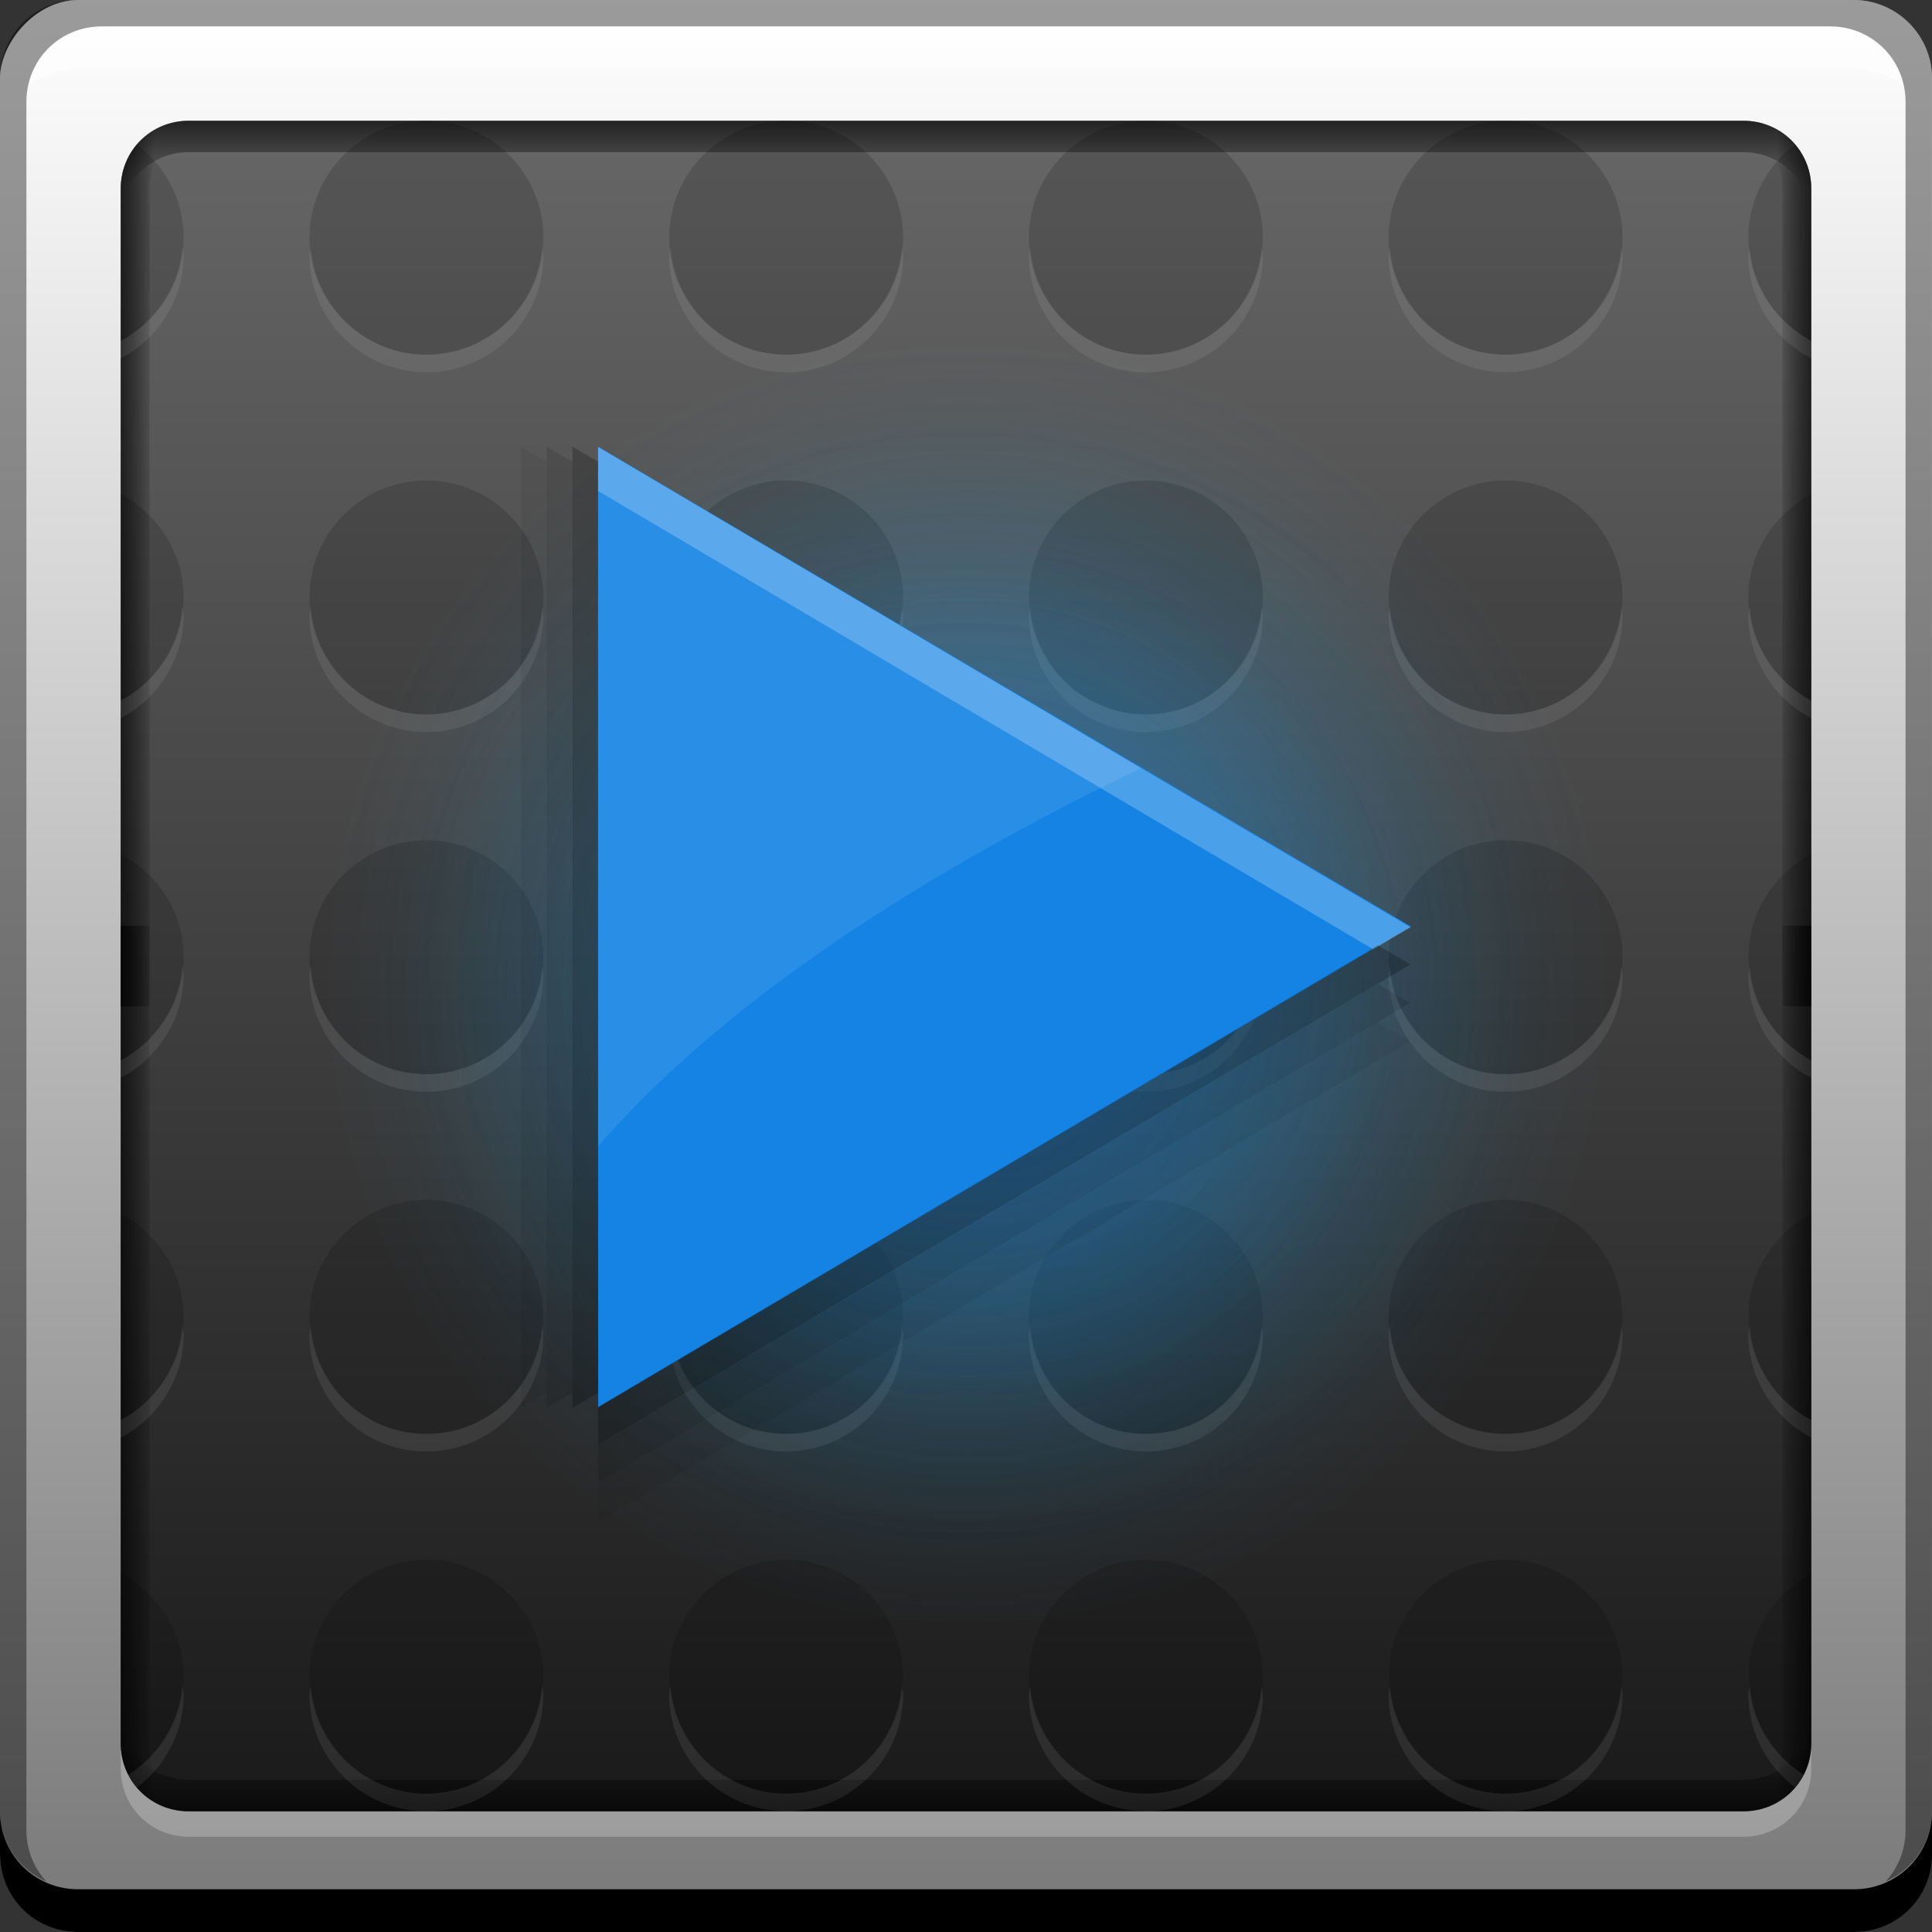<?xml version="1.0" encoding="UTF-8" standalone="no"?>
<!-- Created with Inkscape (http://www.inkscape.org/) -->

<svg
   xmlns:dc="http://purl.org/dc/elements/1.1/"
   xmlns:cc="http://creativecommons.org/ns#"
   xmlns:rdf="http://www.w3.org/1999/02/22-rdf-syntax-ns#"
   xmlns:svg="http://www.w3.org/2000/svg"
   xmlns="http://www.w3.org/2000/svg"
   xmlns:xlink="http://www.w3.org/1999/xlink"
   xmlns:sodipodi="http://sodipodi.sourceforge.net/DTD/sodipodi-0.dtd"
   xmlns:inkscape="http://www.inkscape.org/namespaces/inkscape"
   width="48"
   height="48"
   id="svg2"
   version="1.1"
   inkscape:version="0.48+devel r12310"
   sodipodi:docname="applications-multimedia.svg">
  <rect width="100%" height="100%" fill="#333333" stroke="none"/>
  <defs
     id="defs4">
    <linearGradient
       id="linearGradient1323"
       inkscape:collect="always">
      <stop
         id="stop1325"
         offset="0"
         style="stop-color:#147ce2;stop-opacity:1" />
      <stop
         id="stop1327"
         offset="1"
         style="stop-color:#1faff6;stop-opacity:0" />
    </linearGradient>
    <linearGradient
       id="linearGradient1375">
      <stop
         offset="0"
         style="stop-color:#1a1a1a;stop-opacity:1"
         id="stop1377" />
      <stop
         offset="1"
         style="stop-color:#666666;stop-opacity:1"
         id="stop1379" />
    </linearGradient>
    <linearGradient
       gradientTransform="scale(1.006,0.994)"
       gradientUnits="userSpaceOnUse"
       id="ButtonShadow"
       y2="7.017"
       x2="45.448"
       y1="92.54"
       x1="45.448">
      <stop
         offset="0"
         style="stop-color:#000000;stop-opacity:1"
         id="stop3750" />
      <stop
         offset="1"
         style="stop-color:#000000;stop-opacity:0.588"
         id="stop3752-8" />
    </linearGradient>
    <filter
       id="filter3174"
       color-interpolation-filters="sRGB">
      <feGaussianBlur
         stdDeviation="1.71"
         id="feGaussianBlur3176" />
    </filter>
    <linearGradient
       id="linearGradient3737-6">
      <stop
         offset="0"
         style="stop-color:#ffffff;stop-opacity:1"
         id="stop3739-73" />
      <stop
         offset="1"
         style="stop-color:#ffffff;stop-opacity:0"
         id="stop3741-6" />
    </linearGradient>
    <clipPath
       id="clipPath3613">
      <rect
         style="fill:#ffffff;fill-opacity:1;fill-rule:nonzero;stroke:none"
         id="rect3615"
         y="6"
         x="6"
         ry="6"
         rx="6"
         height="84"
         width="84" />
    </clipPath>
    <filter
       id="filter3794"
       color-interpolation-filters="sRGB"
       height="1.384"
       width="1.384"
       y="-0.192"
       x="-0.192">
      <feGaussianBlur
         stdDeviation="5.28"
         id="feGaussianBlur3796" />
    </filter>
    <linearGradient
       gradientUnits="userSpaceOnUse"
       xlink:href="#linearGradient3737-6"
       id="linearGradient2885"
       y2="138.661"
       x2="48"
       y1="20.221"
       x1="48" />
    <linearGradient
       id="linearGradient1475"
       inkscape:collect="always">
      <stop
         id="stop1477"
         offset="0"
         style="stop-color:#000000;stop-opacity:1;" />
      <stop
         id="stop1479"
         offset="1"
         style="stop-color:#000000;stop-opacity:0;" />
    </linearGradient>
    <linearGradient
       id="linearGradient1422"
       inkscape:collect="always">
      <stop
         id="stop1424"
         offset="0"
         style="stop-color:#787878;stop-opacity:1" />
      <stop
         id="stop1426"
         offset="1"
         style="stop-color:#ffffff;stop-opacity:1" />
    </linearGradient>
    <linearGradient
       gradientUnits="userSpaceOnUse"
       y2="-1004.362"
       x2="16.75"
       y1="-1052.487"
       x1="16.75"
       id="linearGradient1428"
       xlink:href="#linearGradient1422"
       inkscape:collect="always"
       gradientTransform="translate(-10e-7,-1.6191406e-5)" />
    <linearGradient
       gradientTransform="matrix(0.875,0,0,-0.875,3,128.545)"
       y2="-1004.475"
       x2="30.917"
       y1="-1052.304"
       x1="30.917"
       gradientUnits="userSpaceOnUse"
       id="linearGradient1432"
       xlink:href="#linearGradient1375"
       inkscape:collect="always" />
    <linearGradient
       gradientUnits="userSpaceOnUse"
       y2="43.375"
       x2="21.375"
       y1="45.812"
       x1="21.375"
       id="linearGradient1464"
       xlink:href="#linearGradient1475"
       inkscape:collect="always"
       gradientTransform="translate(-10e-7,1004.362)" />
    <linearGradient
       gradientTransform="matrix(1,0,0,-1,-10e-7,1052.362)"
       y2="43.375"
       x2="21.375"
       y1="45.812"
       x1="21.375"
       gradientUnits="userSpaceOnUse"
       id="linearGradient1468"
       xlink:href="#linearGradient1475"
       inkscape:collect="always" />
    <linearGradient
       gradientTransform="matrix(1,0,0,-1,-10e-7,1052.362)"
       gradientUnits="userSpaceOnUse"
       y2="15.827"
       x2="3.845"
       y1="15.827"
       x1="1.768"
       id="linearGradient1481"
       xlink:href="#linearGradient1475"
       inkscape:collect="always" />
    <linearGradient
       gradientTransform="matrix(-1,0,0,-1,48,1052.362)"
       y2="15.827"
       x2="3.845"
       y1="15.827"
       x1="1.768"
       gradientUnits="userSpaceOnUse"
       id="linearGradient1485"
       xlink:href="#linearGradient1475"
       inkscape:collect="always" />
    <linearGradient
       y2="15.827"
       x2="3.845"
       y1="15.827"
       x1="1.768"
       gradientTransform="translate(-10e-7,1004.362)"
       gradientUnits="userSpaceOnUse"
       id="linearGradient1514"
       xlink:href="#linearGradient1475"
       inkscape:collect="always" />
    <linearGradient
       y2="15.827"
       x2="3.845"
       y1="15.827"
       x1="1.768"
       gradientTransform="matrix(-1,0,0,1,48,1004.362)"
       gradientUnits="userSpaceOnUse"
       id="linearGradient1516"
       xlink:href="#linearGradient1475"
       inkscape:collect="always" />
    <linearGradient
       inkscape:collect="always"
       xlink:href="#linearGradient1475"
       id="linearGradient963"
       gradientUnits="userSpaceOnUse"
       gradientTransform="matrix(1,0,0,-1,-10e-7,1052.362)"
       x1="1.768"
       y1="15.827"
       x2="3.845"
       y2="15.827" />
    <linearGradient
       inkscape:collect="always"
       xlink:href="#linearGradient1475"
       id="linearGradient965"
       gradientUnits="userSpaceOnUse"
       gradientTransform="matrix(-1,0,0,-1,48,1052.362)"
       x1="1.768"
       y1="15.827"
       x2="3.845"
       y2="15.827" />
    <linearGradient
       inkscape:collect="always"
       xlink:href="#linearGradient1475"
       id="linearGradient967"
       gradientUnits="userSpaceOnUse"
       gradientTransform="translate(-10e-7,1004.362)"
       x1="1.768"
       y1="15.827"
       x2="3.845"
       y2="15.827" />
    <linearGradient
       inkscape:collect="always"
       xlink:href="#linearGradient1475"
       id="linearGradient969"
       gradientUnits="userSpaceOnUse"
       gradientTransform="matrix(-1,0,0,1,48,1004.362)"
       x1="1.768"
       y1="15.827"
       x2="3.845"
       y2="15.827" />
    <radialGradient
       inkscape:collect="always"
       xlink:href="#linearGradient1323"
       id="radialGradient1321"
       cx="17.103"
       cy="23.914"
       fx="17.103"
       fy="23.914"
       r="8.088"
       gradientUnits="userSpaceOnUse" />
    <radialGradient
       inkscape:collect="always"
       xlink:href="#linearGradient1323"
       id="radialGradient1333"
       gradientUnits="userSpaceOnUse"
       cx="17.103"
       cy="23.914"
       fx="17.103"
       fy="23.914"
       r="8.088" />
    <radialGradient
       inkscape:collect="always"
       xlink:href="#linearGradient1323"
       id="radialGradient1337"
       gradientUnits="userSpaceOnUse"
       cx="17.103"
       cy="23.914"
       fx="17.103"
       fy="23.914"
       r="8.088" />
  </defs>
  <sodipodi:namedview
     id="base"
     pagecolor="#ffffff"
     bordercolor="#666666"
     borderopacity="1.0"
     inkscape:pageopacity="0.0"
     inkscape:pageshadow="2"
     inkscape:zoom="11.313708"
     inkscape:cx="21.248197"
     inkscape:cy="25.913329"
     inkscape:document-units="px"
     inkscape:current-layer="layer1"
     showgrid="false"
     inkscape:window-width="1366"
     inkscape:window-height="714"
     inkscape:window-x="0"
     inkscape:window-y="30"
     inkscape:window-maximized="1">
    <inkscape:grid
       type="xygrid"
       id="grid3850" />
  </sodipodi:namedview>
  <g
     inkscape:label="Capa 1"
     inkscape:groupmode="layer"
     id="layer1"
     transform="translate(0,-1004.362)">
    <g
       id="layer2"
       style="display:none"
       transform="translate(-272.997,987.365)">
      <rect
         width="86"
         height="85"
         rx="6"
         ry="6"
         x="5"
         y="7"
         id="rect3745"
         style="opacity:0.9;fill:url(#ButtonShadow);fill-opacity:1;fill-rule:nonzero;stroke:none;filter:url(#filter3174)" />
    </g>
    <g
       id="layer4"
       style="display:none"
       transform="translate(-272.997,987.365)">
      <rect
         width="66"
         height="66"
         rx="12"
         ry="12"
         x="15"
         y="15"
         clip-path="url(#clipPath3613)"
         id="rect3171"
         style="opacity:0.15;fill:url(#linearGradient2885);fill-opacity:1;fill-rule:nonzero;stroke:#ffffff;stroke-width:0.5;stroke-linecap:round;stroke-linejoin:miter;stroke-miterlimit:4;stroke-opacity:1;stroke-dasharray:none;stroke-dashoffset:0;filter:url(#filter3794)" />
    </g>
    <rect
       style="fill:url(#linearGradient1428);fill-opacity:1;stroke:none"
       id="rect2991-1"
       width="48"
       height="48"
       x="0"
       y="-1052.362"
       ry="1.945"
       transform="scale(1,-1)" />
    <path
       inkscape:connector-curvature="0"
       style="fill:#000000;fill-opacity:1;stroke:none"
       d="m 0,1049.362 0,1.062 c 0,1.077 0.86,1.938 1.938,1.938 l 44.125,0 c 1.077,0 1.938,-0.86 1.938,-1.938 l 0,-1.062 c 0,1.077 -0.86,1.938 -1.938,1.938 l -44.125,0 C 0.86,1051.3 0,1050.439 0,1049.362 Z"
       id="rect846-5" />
    <path
       inkscape:connector-curvature="0"
       style="fill:#ffffff;fill-opacity:0.537;stroke:none"
       d="m 2.531,1005.019 c -0.917,0 -1.671,0.639 -1.844,1.5 0.336,-0.28 0.775,-0.438 1.25,-0.438 l 44.125,0 c 0.475,0 0.914,0.158 1.25,0.438 -0.173,-0.861 -0.927,-1.5 -1.844,-1.5 L 2.531,1005.019 Z"
       id="path7515-0" />
    <path
       inkscape:connector-curvature="0"
       style="fill:#000000;fill-opacity:0.392;stroke:none"
       d="m 1.938,1004.362 c -1.077,0 -1.938,0.86 -1.938,1.938 l 0,43.062 c 0,0.793 0.48,1.449 1.156,1.75 -0.309,-0.333 -0.5,-0.782 -0.5,-1.281 l 0,-42.938 c 0,-1.048 0.827,-1.875 1.875,-1.875 l 42.937,0 c 1.048,0 1.875,0.827 1.875,1.875 l 0,42.938 c 0,0.499 -0.191,0.948 -0.5,1.281 0.676,-0.301 1.156,-0.957 1.156,-1.75 l 0,-43.062 c 0,-1.077 -0.86,-1.938 -1.938,-1.938 L 1.938,1004.362 Z"
       id="rect4280-3" />
    <path
       style="fill:url(#linearGradient1432);fill-opacity:1;stroke:none;opacity:1"
       d="m 4.688,1007.362 c -0.943,0 -1.688,0.745 -1.688,1.688 l 0,20.312 0,18.312 c 0,0.943 0.745,1.688 1.688,1.688 l 38.625,0 c 0.943,0 1.688,-0.745 1.688,-1.688 l 0,-18.312 0,-20.312 c 0,-0.943 -0.745,-1.688 -1.688,-1.688 L 4.688,1007.362 Z"
       id="path1437"
       inkscape:connector-curvature="0" />
    <path
       style="fill:url(#linearGradient963);fill-opacity:1;stroke:none"
       d="m 4.687,1049.362 c -0.943,0 -1.688,-0.745 -1.688,-1.688 l 0,-20.312 0.719,0 0,20.312 c 0,0.943 0.745,1.688 1.688,1.688 L 4.687,1049.362 Z"
       id="path1470"
       inkscape:connector-curvature="0" />
    <path
       id="path1483"
       d="m 43.312,1049.362 c 0.943,0 1.688,-0.745 1.688,-1.688 l 0,-20.312 -0.719,0 0,20.312 c 0,0.943 -0.745,1.688 -1.688,1.688 L 43.312,1049.362 Z"
       style="fill:url(#linearGradient965);fill-opacity:1;stroke:none"
       inkscape:connector-curvature="0" />
    <path
       inkscape:connector-curvature="0"
       id="path1510"
       d="m 4.687,1007.362 c -0.943,0 -1.688,0.745 -1.688,1.688 l 0,20.312 0.719,0 0,-20.312 c 0,-0.943 0.745,-1.688 1.688,-1.688 L 4.687,1007.362 Z"
       style="fill:url(#linearGradient967);fill-opacity:1;stroke:none" />
    <path
       inkscape:connector-curvature="0"
       style="fill:url(#linearGradient969);fill-opacity:1;stroke:none"
       d="m 43.312,1007.362 c 0.943,0 1.688,0.745 1.688,1.688 l 0,20.312 -0.719,0 0,-20.312 c 0,-0.943 -0.745,-1.688 -1.688,-1.688 L 43.312,1007.362 Z"
       id="path1512" />
    <path
       style="fill:url(#linearGradient1514);fill-opacity:1;stroke:none"
       d="m 4.687,1007.362 c -0.943,0 -1.688,0.745 -1.688,1.688 l 0,20.312 0.719,0 0,-20.312 c 0,-0.943 0.745,-1.688 1.688,-1.688 L 4.687,1007.362 Z"
       id="path4093"
       inkscape:connector-curvature="0" />
    <path
       inkscape:connector-curvature="0"
       style="fill:url(#linearGradient1485);fill-opacity:1;stroke:none"
       d="m 43.312,1049.362 c 0.943,0 1.688,-0.745 1.688,-1.688 l 0,-20.312 -0.719,0 0,20.312 c 0,0.943 -0.745,1.688 -1.688,1.688 L 43.312,1049.362 Z"
       id="path4097" />
    <g
       id="g1339">
      <path
         id="path1453"
         d="m 3,1046.893 0,0.781 c 0,0.943 0.745,1.688 1.688,1.688 l 38.625,0 c 0.943,0 1.688,-0.745 1.688,-1.688 l 0,-0.781 c 0,0.943 -0.745,1.688 -1.688,1.688 l -38.625,0 C 3.745,1048.581 3,1047.836 3,1046.893 Z"
         style="fill:url(#linearGradient1464);fill-opacity:1;stroke:none"
         inkscape:connector-curvature="0" />
      <path
         inkscape:connector-curvature="0"
         style="fill:url(#linearGradient1468);fill-opacity:1;stroke:none"
         d="m 3,1009.831 0,-0.781 c 0,-0.943 0.745,-1.688 1.688,-1.688 l 38.625,0 c 0.943,0 1.688,0.745 1.688,1.688 l 0,0.781 c 0,-0.943 -0.745,-1.688 -1.688,-1.688 l -38.625,0 C 3.745,1008.143 3,1008.888 3,1009.831 Z"
         id="path1466" />
      <path
         inkscape:connector-curvature="0"
         id="path1487"
         d="m 3,1047.682 0,0.625 c 0,0.943 0.745,1.688 1.688,1.688 l 38.625,0 c 0.943,0 1.688,-0.745 1.688,-1.688 l 0,-0.625 c 0,0.943 -0.745,1.688 -1.688,1.688 l -38.625,0 C 3.745,1049.37 3,1048.625 3,1047.682 Z"
         style="fill:#ffffff;fill-opacity:0.235;stroke:none" />
      <path
         style="fill:url(#linearGradient1481);fill-opacity:1;stroke:none"
         d="m 4.687,1049.362 c -0.943,0 -1.688,-0.745 -1.688,-1.688 l 0,-20.312 0.719,0 0,20.312 c 0,0.943 0.745,1.688 1.688,1.688 L 4.687,1049.362 Z"
         id="path4095"
         inkscape:connector-curvature="0" />
      <path
         inkscape:connector-curvature="0"
         style="fill:url(#linearGradient1516);fill-opacity:1;stroke:none"
         d="m 43.312,1007.362 c 0.943,0 1.688,0.745 1.688,1.688 l 0,20.312 -0.719,0 0,-20.312 c 0,-0.943 -0.745,-1.688 -1.688,-1.688 L 43.312,1007.362 Z"
         id="path4099" />
    </g>
    <path
       style="color:#000000;fill:#000000;fill-opacity:0.157;fill-rule:nonzero;stroke:none;stroke-width:0.2;marker:none;visibility:visible;display:inline;overflow:visible;enable-background:accumulate"
       d="M 10.594 3 C 8.99 3 7.688 4.302 7.688 5.906 C 7.688 7.51 8.99 8.812 10.594 8.812 C 12.198 8.812 13.5 7.51 13.5 5.906 C 13.5 4.302 12.198 3 10.594 3 z M 19.531 3 C 17.927 3 16.625 4.302 16.625 5.906 C 16.625 7.51 17.927 8.812 19.531 8.812 C 21.135 8.812 22.438 7.51 22.438 5.906 C 22.438 4.302 21.135 3 19.531 3 z M 28.469 3 C 26.865 3 25.562 4.302 25.562 5.906 C 25.562 7.51 26.865 8.812 28.469 8.812 C 30.073 8.812 31.375 7.51 31.375 5.906 C 31.375 4.302 30.073 3 28.469 3 z M 37.406 3 C 35.802 3 34.5 4.302 34.5 5.906 C 34.5 7.51 35.802 8.812 37.406 8.812 C 39.01 8.812 40.312 7.51 40.312 5.906 C 40.312 4.302 39.01 3 37.406 3 z M 3.406 3.594 C 3.154 3.888 3 4.263 3 4.688 L 3 8.469 C 3.92 7.98 4.562 7.018 4.562 5.906 C 4.562 4.964 4.105 4.126 3.406 3.594 z M 44.594 3.594 C 43.895 4.126 43.438 4.964 43.438 5.906 C 43.438 7.018 44.08 7.98 45 8.469 L 45 4.688 C 45 4.263 44.846 3.888 44.594 3.594 z M 10.594 11.938 C 8.99 11.938 7.688 13.24 7.688 14.844 C 7.688 16.448 8.99 17.75 10.594 17.75 C 12.198 17.75 13.5 16.448 13.5 14.844 C 13.5 13.24 12.198 11.938 10.594 11.938 z M 19.531 11.938 C 17.927 11.938 16.625 13.24 16.625 14.844 C 16.625 16.448 17.927 17.75 19.531 17.75 C 21.135 17.75 22.438 16.448 22.438 14.844 C 22.438 13.24 21.135 11.938 19.531 11.938 z M 28.469 11.938 C 26.865 11.938 25.562 13.24 25.562 14.844 C 25.562 16.448 26.865 17.75 28.469 17.75 C 30.073 17.75 31.375 16.448 31.375 14.844 C 31.375 13.24 30.073 11.938 28.469 11.938 z M 37.406 11.938 C 35.802 11.938 34.5 13.24 34.5 14.844 C 34.5 16.448 35.802 17.75 37.406 17.75 C 39.01 17.75 40.312 16.448 40.312 14.844 C 40.312 13.24 39.01 11.938 37.406 11.938 z M 3 12.281 L 3 17.406 C 3.92 16.918 4.562 15.956 4.562 14.844 C 4.562 13.732 3.92 12.77 3 12.281 z M 45 12.281 C 44.08 12.77 43.438 13.732 43.438 14.844 C 43.438 15.956 44.08 16.918 45 17.406 L 45 12.281 z M 10.594 20.875 C 8.99 20.875 7.688 22.177 7.688 23.781 C 7.688 25.385 8.99 26.688 10.594 26.688 C 12.198 26.688 13.5 25.385 13.5 23.781 C 13.5 22.177 12.198 20.875 10.594 20.875 z M 19.531 20.875 C 17.927 20.875 16.625 22.177 16.625 23.781 C 16.625 25.385 17.927 26.688 19.531 26.688 C 21.135 26.688 22.438 25.385 22.438 23.781 C 22.438 22.177 21.135 20.875 19.531 20.875 z M 28.469 20.875 C 26.865 20.875 25.562 22.177 25.562 23.781 C 25.562 25.385 26.865 26.688 28.469 26.688 C 30.073 26.688 31.375 25.385 31.375 23.781 C 31.375 22.177 30.073 20.875 28.469 20.875 z M 37.406 20.875 C 35.802 20.875 34.5 22.177 34.5 23.781 C 34.5 25.385 35.802 26.688 37.406 26.688 C 39.01 26.688 40.312 25.385 40.312 23.781 C 40.312 22.177 39.01 20.875 37.406 20.875 z M 3 21.219 L 3 25 L 3 26.344 C 3.92 25.855 4.562 24.893 4.562 23.781 C 4.562 22.669 3.92 21.707 3 21.219 z M 45 21.219 C 44.08 21.707 43.438 22.669 43.438 23.781 C 43.438 24.893 44.08 25.855 45 26.344 L 45 25 L 45 21.219 z M 10.594 29.812 C 8.99 29.812 7.688 31.115 7.688 32.719 C 7.688 34.323 8.99 35.625 10.594 35.625 C 12.198 35.625 13.5 34.323 13.5 32.719 C 13.5 31.115 12.198 29.812 10.594 29.812 z M 19.531 29.812 C 17.927 29.812 16.625 31.115 16.625 32.719 C 16.625 34.323 17.927 35.625 19.531 35.625 C 21.135 35.625 22.438 34.323 22.438 32.719 C 22.438 31.115 21.135 29.812 19.531 29.812 z M 28.469 29.812 C 26.865 29.812 25.562 31.115 25.562 32.719 C 25.562 34.323 26.865 35.625 28.469 35.625 C 30.073 35.625 31.375 34.323 31.375 32.719 C 31.375 31.115 30.073 29.812 28.469 29.812 z M 37.406 29.812 C 35.802 29.812 34.5 31.115 34.5 32.719 C 34.5 34.323 35.802 35.625 37.406 35.625 C 39.01 35.625 40.312 34.323 40.312 32.719 C 40.312 31.115 39.01 29.812 37.406 29.812 z M 3 30.156 L 3 35.281 C 3.92 34.793 4.562 33.831 4.562 32.719 C 4.562 31.607 3.92 30.645 3 30.156 z M 45 30.156 C 44.08 30.645 43.438 31.607 43.438 32.719 C 43.438 33.831 44.08 34.793 45 35.281 L 45 30.156 z M 10.594 38.75 C 8.99 38.75 7.688 40.052 7.688 41.656 C 7.688 43.26 8.99 44.562 10.594 44.562 C 12.198 44.562 13.5 43.26 13.5 41.656 C 13.5 40.052 12.198 38.75 10.594 38.75 z M 19.531 38.75 C 17.927 38.75 16.625 40.052 16.625 41.656 C 16.625 43.26 17.927 44.562 19.531 44.562 C 21.135 44.562 22.438 43.26 22.438 41.656 C 22.438 40.052 21.135 38.75 19.531 38.75 z M 28.469 38.75 C 26.865 38.75 25.562 40.052 25.562 41.656 C 25.562 43.26 26.865 44.562 28.469 44.562 C 30.073 44.562 31.375 43.26 31.375 41.656 C 31.375 40.052 30.073 38.75 28.469 38.75 z M 37.406 38.75 C 35.802 38.75 34.5 40.052 34.5 41.656 C 34.5 43.26 35.802 44.562 37.406 44.562 C 39.01 44.562 40.312 43.26 40.312 41.656 C 40.312 40.052 39.01 38.75 37.406 38.75 z M 3 39.094 L 3 43.312 C 3 43.599 3.065 43.859 3.188 44.094 C 4.008 43.579 4.562 42.693 4.562 41.656 C 4.562 40.544 3.92 39.582 3 39.094 z M 45 39.094 C 44.08 39.582 43.438 40.544 43.438 41.656 C 43.438 42.693 43.992 43.579 44.812 44.094 C 44.935 43.859 45 43.599 45 43.312 L 45 39.094 z "
       transform="translate(0,1004.362)"
       id="path918" />
    <path
       style="color:#000000;fill:#ffffff;fill-opacity:0.077;fill-rule:nonzero;stroke:none;stroke-width:0.2;marker:none;visibility:visible;display:inline;overflow:visible;enable-background:accumulate"
       d="M 4.531 6.125 C 4.452 7.145 3.854 8.015 3 8.469 L 3 8.906 C 3.92 8.417 4.562 7.456 4.562 6.344 C 4.562 6.267 4.537 6.2 4.531 6.125 z M 7.719 6.125 C 7.713 6.199 7.688 6.267 7.688 6.344 C 7.688 7.948 8.99 9.25 10.594 9.25 C 12.198 9.25 13.5 7.948 13.5 6.344 C 13.5 6.269 13.475 6.2 13.469 6.125 C 13.353 7.623 12.121 8.812 10.594 8.812 C 9.066 8.812 7.835 7.623 7.719 6.125 z M 16.656 6.125 C 16.65 6.199 16.625 6.267 16.625 6.344 C 16.625 7.948 17.927 9.25 19.531 9.25 C 21.135 9.25 22.438 7.948 22.438 6.344 C 22.438 6.269 22.412 6.2 22.406 6.125 C 22.29 7.623 21.059 8.812 19.531 8.812 C 18.004 8.812 16.772 7.623 16.656 6.125 z M 25.594 6.125 C 25.588 6.199 25.562 6.267 25.562 6.344 C 25.562 7.948 26.865 9.25 28.469 9.25 C 30.073 9.25 31.375 7.948 31.375 6.344 C 31.375 6.269 31.35 6.2 31.344 6.125 C 31.228 7.623 29.996 8.812 28.469 8.812 C 26.941 8.812 25.71 7.623 25.594 6.125 z M 34.531 6.125 C 34.525 6.199 34.5 6.267 34.5 6.344 C 34.5 7.948 35.802 9.25 37.406 9.25 C 39.01 9.25 40.312 7.948 40.312 6.344 C 40.312 6.269 40.287 6.2 40.281 6.125 C 40.165 7.623 38.934 8.812 37.406 8.812 C 35.879 8.812 34.647 7.623 34.531 6.125 z M 43.469 6.125 C 43.463 6.199 43.438 6.267 43.438 6.344 C 43.438 7.456 44.08 8.417 45 8.906 L 45 8.469 C 44.146 8.015 43.548 7.145 43.469 6.125 z M 4.531 15.062 C 4.452 16.082 3.854 16.952 3 17.406 L 3 17.844 C 3.92 17.355 4.562 16.393 4.562 15.281 C 4.562 15.204 4.537 15.137 4.531 15.062 z M 7.719 15.062 C 7.713 15.137 7.688 15.205 7.688 15.281 C 7.688 16.885 8.99 18.188 10.594 18.188 C 12.198 18.188 13.5 16.885 13.5 15.281 C 13.5 15.204 13.475 15.137 13.469 15.062 C 13.353 16.56 12.121 17.75 10.594 17.75 C 9.066 17.75 7.835 16.56 7.719 15.062 z M 16.656 15.062 C 16.65 15.137 16.625 15.205 16.625 15.281 C 16.625 16.885 17.927 18.188 19.531 18.188 C 21.135 18.188 22.438 16.885 22.438 15.281 C 22.438 15.204 22.412 15.137 22.406 15.062 C 22.29 16.56 21.059 17.75 19.531 17.75 C 18.004 17.75 16.772 16.56 16.656 15.062 z M 25.594 15.062 C 25.588 15.137 25.562 15.205 25.562 15.281 C 25.562 16.885 26.865 18.188 28.469 18.188 C 30.073 18.188 31.375 16.885 31.375 15.281 C 31.375 15.204 31.35 15.137 31.344 15.062 C 31.228 16.56 29.996 17.75 28.469 17.75 C 26.941 17.75 25.71 16.56 25.594 15.062 z M 34.531 15.062 C 34.525 15.137 34.5 15.205 34.5 15.281 C 34.5 16.885 35.802 18.188 37.406 18.188 C 39.01 18.188 40.312 16.885 40.312 15.281 C 40.312 15.204 40.287 15.137 40.281 15.062 C 40.165 16.56 38.934 17.75 37.406 17.75 C 35.879 17.75 34.647 16.56 34.531 15.062 z M 43.469 15.062 C 43.463 15.137 43.438 15.205 43.438 15.281 C 43.438 16.393 44.08 17.355 45 17.844 L 45 17.406 C 44.146 16.952 43.548 16.082 43.469 15.062 z M 4.531 24 C 4.452 25.019 3.854 25.89 3 26.344 L 3 26.781 C 3.92 26.293 4.562 25.331 4.562 24.219 C 4.562 24.142 4.537 24.075 4.531 24 z M 7.719 24 C 7.713 24.075 7.688 24.142 7.688 24.219 C 7.688 25.823 8.99 27.125 10.594 27.125 C 12.198 27.125 13.5 25.823 13.5 24.219 C 13.5 24.142 13.475 24.075 13.469 24 C 13.353 25.498 12.121 26.688 10.594 26.688 C 9.066 26.688 7.835 25.498 7.719 24 z M 16.656 24 C 16.65 24.075 16.625 24.142 16.625 24.219 C 16.625 25.823 17.927 27.125 19.531 27.125 C 21.135 27.125 22.438 25.823 22.438 24.219 C 22.438 24.142 22.412 24.075 22.406 24 C 22.29 25.498 21.059 26.688 19.531 26.688 C 18.004 26.688 16.772 25.498 16.656 24 z M 25.594 24 C 25.588 24.075 25.562 24.142 25.562 24.219 C 25.562 25.823 26.865 27.125 28.469 27.125 C 30.073 27.125 31.375 25.823 31.375 24.219 C 31.375 24.142 31.35 24.075 31.344 24 C 31.228 25.498 29.996 26.688 28.469 26.688 C 26.941 26.688 25.71 25.498 25.594 24 z M 34.531 24 C 34.525 24.075 34.5 24.142 34.5 24.219 C 34.5 25.823 35.802 27.125 37.406 27.125 C 39.01 27.125 40.312 25.823 40.312 24.219 C 40.312 24.142 40.287 24.075 40.281 24 C 40.165 25.498 38.934 26.688 37.406 26.688 C 35.879 26.688 34.647 25.498 34.531 24 z M 43.469 24 C 43.463 24.075 43.438 24.142 43.438 24.219 C 43.438 25.331 44.08 26.293 45 26.781 L 45 26.344 C 44.146 25.89 43.548 25.019 43.469 24 z M 4.531 32.938 C 4.452 33.957 3.854 34.827 3 35.281 L 3 35.719 C 3.92 35.23 4.562 34.268 4.562 33.156 C 4.562 33.079 4.537 33.013 4.531 32.938 z M 7.719 32.938 C 7.713 33.011 7.688 33.08 7.688 33.156 C 7.688 34.76 8.99 36.062 10.594 36.062 C 12.198 36.062 13.5 34.76 13.5 33.156 C 13.5 33.08 13.475 33.013 13.469 32.938 C 13.353 34.435 12.121 35.625 10.594 35.625 C 9.066 35.625 7.835 34.435 7.719 32.938 z M 16.656 32.938 C 16.65 33.011 16.625 33.08 16.625 33.156 C 16.625 34.76 17.927 36.062 19.531 36.062 C 21.135 36.062 22.438 34.76 22.438 33.156 C 22.438 33.08 22.412 33.013 22.406 32.938 C 22.29 34.435 21.059 35.625 19.531 35.625 C 18.004 35.625 16.772 34.435 16.656 32.938 z M 25.594 32.938 C 25.588 33.011 25.562 33.08 25.562 33.156 C 25.562 34.76 26.865 36.062 28.469 36.062 C 30.073 36.062 31.375 34.76 31.375 33.156 C 31.375 33.08 31.35 33.013 31.344 32.938 C 31.228 34.435 29.996 35.625 28.469 35.625 C 26.941 35.625 25.71 34.435 25.594 32.938 z M 34.531 32.938 C 34.525 33.011 34.5 33.08 34.5 33.156 C 34.5 34.76 35.802 36.062 37.406 36.062 C 39.01 36.062 40.312 34.76 40.312 33.156 C 40.312 33.08 40.287 33.013 40.281 32.938 C 40.165 34.435 38.934 35.625 37.406 35.625 C 35.879 35.625 34.647 34.435 34.531 32.938 z M 43.469 32.938 C 43.463 33.011 43.438 33.08 43.438 33.156 C 43.438 34.268 44.08 35.23 45 35.719 L 45 35.281 C 44.146 34.827 43.548 33.957 43.469 32.938 z M 4.531 41.875 C 4.458 42.814 3.935 43.616 3.188 44.094 C 3.246 44.206 3.325 44.311 3.406 44.406 C 4.106 43.876 4.562 43.038 4.562 42.094 C 4.562 42.017 4.537 41.95 4.531 41.875 z M 7.719 41.875 C 7.713 41.949 7.688 42.017 7.688 42.094 C 7.688 43.698 8.99 45 10.594 45 C 12.198 45 13.5 43.698 13.5 42.094 C 13.5 42.017 13.475 41.95 13.469 41.875 C 13.353 43.372 12.121 44.562 10.594 44.562 C 9.066 44.562 7.835 43.372 7.719 41.875 z M 16.656 41.875 C 16.65 41.949 16.625 42.017 16.625 42.094 C 16.625 43.698 17.927 45 19.531 45 C 21.135 45 22.438 43.698 22.438 42.094 C 22.438 42.017 22.412 41.95 22.406 41.875 C 22.29 43.372 21.059 44.562 19.531 44.562 C 18.004 44.562 16.772 43.372 16.656 41.875 z M 25.594 41.875 C 25.588 41.949 25.562 42.017 25.562 42.094 C 25.562 43.698 26.865 45 28.469 45 C 30.073 45 31.375 43.698 31.375 42.094 C 31.375 42.017 31.35 41.95 31.344 41.875 C 31.228 43.372 29.996 44.562 28.469 44.562 C 26.941 44.562 25.71 43.372 25.594 41.875 z M 34.531 41.875 C 34.525 41.949 34.5 42.017 34.5 42.094 C 34.5 43.698 35.802 45 37.406 45 C 39.01 45 40.312 43.698 40.312 42.094 C 40.312 42.017 40.287 41.95 40.281 41.875 C 40.165 43.372 38.934 44.562 37.406 44.562 C 35.879 44.562 34.647 43.372 34.531 41.875 z M 43.469 41.875 C 43.463 41.949 43.438 42.017 43.438 42.094 C 43.438 43.038 43.894 43.876 44.594 44.406 C 44.675 44.311 44.754 44.206 44.812 44.094 C 44.065 43.616 43.542 42.814 43.469 41.875 z "
       transform="translate(0,1004.362)"
       id="path954" />
    <g
       id="g1369"
       transform="matrix(0.995,0,0,0.995,0.131,5.596)">
      <path
         sodipodi:type="arc"
         style="opacity:0.3;fill:url(#radialGradient1333);fill-opacity:1;stroke:none"
         id="path1331"
         sodipodi:cx="17.103146"
         sodipodi:cy="23.914173"
         sodipodi:rx="8.087534"
         sodipodi:ry="8.087534"
         d="m 25.191,23.914 c 0,4.467 -3.621,8.088 -8.088,8.088 -4.467,0 -8.088,-3.621 -8.088,-8.088 0,-4.467 3.621,-8.088 8.088,-8.088 C 21.57,15.827 25.191,19.448 25.191,23.914 Z"
         transform="matrix(1.989,0,0,1.989,-10.021,980.793)" />
      <path
         transform="matrix(1.742,0,0,1.742,-5.792,986.707)"
         d="m 25.191,23.914 c 0,4.467 -3.621,8.088 -8.088,8.088 -4.467,0 -8.088,-3.621 -8.088,-8.088 0,-4.467 3.621,-8.088 8.088,-8.088 C 21.57,15.827 25.191,19.448 25.191,23.914 Z"
         sodipodi:ry="8.087534"
         sodipodi:rx="8.087534"
         sodipodi:cy="23.914173"
         sodipodi:cx="17.103146"
         id="path1335"
         style="opacity:0.3;fill:url(#radialGradient1337);fill-opacity:1;stroke:none"
         sodipodi:type="arc" />
      <path
         transform="matrix(1.371,0,0,1.371,0.553,995.577)"
         d="m 25.191,23.914 c 0,4.467 -3.621,8.088 -8.088,8.088 -4.467,0 -8.088,-3.621 -8.088,-8.088 0,-4.467 3.621,-8.088 8.088,-8.088 C 21.57,15.827 25.191,19.448 25.191,23.914 Z"
         sodipodi:ry="8.087534"
         sodipodi:rx="8.087534"
         sodipodi:cy="23.914173"
         sodipodi:cx="17.103146"
         id="path1313"
         style="opacity:0.3;fill:url(#radialGradient1321);fill-opacity:1;stroke:none"
         sodipodi:type="arc" />
    </g>
    <g
       id="g1410"
       transform="matrix(0.928,0,0,0.995,2.679,4.181)">
      <path
         inkscape:transform-center-y="4.3545135e-05"
         inkscape:transform-center-x="-3.626999"
         transform="matrix(1.075,-0.593,0.621,1.026,-9.238,1014.802)"
         d="m 25.059,27.681 -10.122,0 -10.122,-1e-6 5.061,-8.766 L 14.938,10.149 19.999,18.915 Z"
         inkscape:randomized="0"
         inkscape:rounded="0"
         inkscape:flatsided="false"
         sodipodi:arg2="1.5707963"
         sodipodi:arg1="0.52359878"
         sodipodi:r2="5.8438339"
         sodipodi:r1="11.687668"
         sodipodi:cy="21.837048"
         sodipodi:cx="14.937632"
         sodipodi:sides="3"
         id="path1329"
         style="fill:#1483e4;fill-opacity:1;stroke:none"
         sodipodi:type="star" />
      <path
         inkscape:connector-curvature="0"
         id="path1346"
         d="m 13.125,1016.367 0,1.099 10.875,5.997 9.875,5.448 1,-0.55 L 24,1022.365 13.125,1016.367 Z"
         style="fill:#ffffff;fill-opacity:0.235;stroke:none" />
      <path
         inkscape:connector-curvature="0"
         id="path1351"
         d="m 13.125,1016.367 0,11.995 0,5.473 c 3.79,-4.094 9.798,-7.318 14.531,-9.446 L 24,1022.365 13.125,1016.367 Z"
         style="fill:#ffffff;fill-opacity:0.087;stroke:none" />
      <path
         inkscape:connector-curvature="0"
         id="path1356"
         d="m 34,1028.812 -10,5.523 -10.875,5.997 0,0.95 L 24,1035.284 34.875,1029.287 34,1028.812 Z"
         style="fill:#000000;fill-opacity:0.235;stroke:none" />
      <path
         style="fill:#000000;fill-opacity:0.118;stroke:none"
         d="m 34,1029.774 -10,5.523 -10.875,5.997 0,0.95 L 24,1036.246 34.875,1030.249 34,1029.774 Z"
         id="path1361"
         inkscape:connector-curvature="0" />
      <path
         inkscape:connector-curvature="0"
         id="path1363"
         d="m 34,1030.736 -10,5.523 -10.875,5.997 0,0.95 L 24,1037.208 34.875,1031.211 34,1030.736 Z"
         style="fill:#000000;fill-opacity:0.061;stroke:none" />
      <path
         inkscape:connector-curvature="0"
         id="path1374"
         d="m 12.438,1016.362 0,12 0,12 0.688,-0.375 0,-11.625 0,-11.625 L 12.438,1016.362 Z"
         style="fill:#000000;fill-opacity:0.235;stroke:none" />
      <path
         style="fill:#000000;fill-opacity:0.118;stroke:none"
         d="m 11.75,1016.362 0,12 0,12 0.688,-0.375 0,-11.625 0,-11.625 L 11.75,1016.362 Z"
         id="path1379"
         inkscape:connector-curvature="0" />
      <path
         inkscape:connector-curvature="0"
         id="path1381"
         d="m 11.062,1016.362 0,12 0,12 0.688,-0.375 0,-11.625 0,-11.625 L 11.062,1016.362 Z"
         style="fill:#000000;fill-opacity:0.059;stroke:none" />
    </g>
  </g>
</svg>
